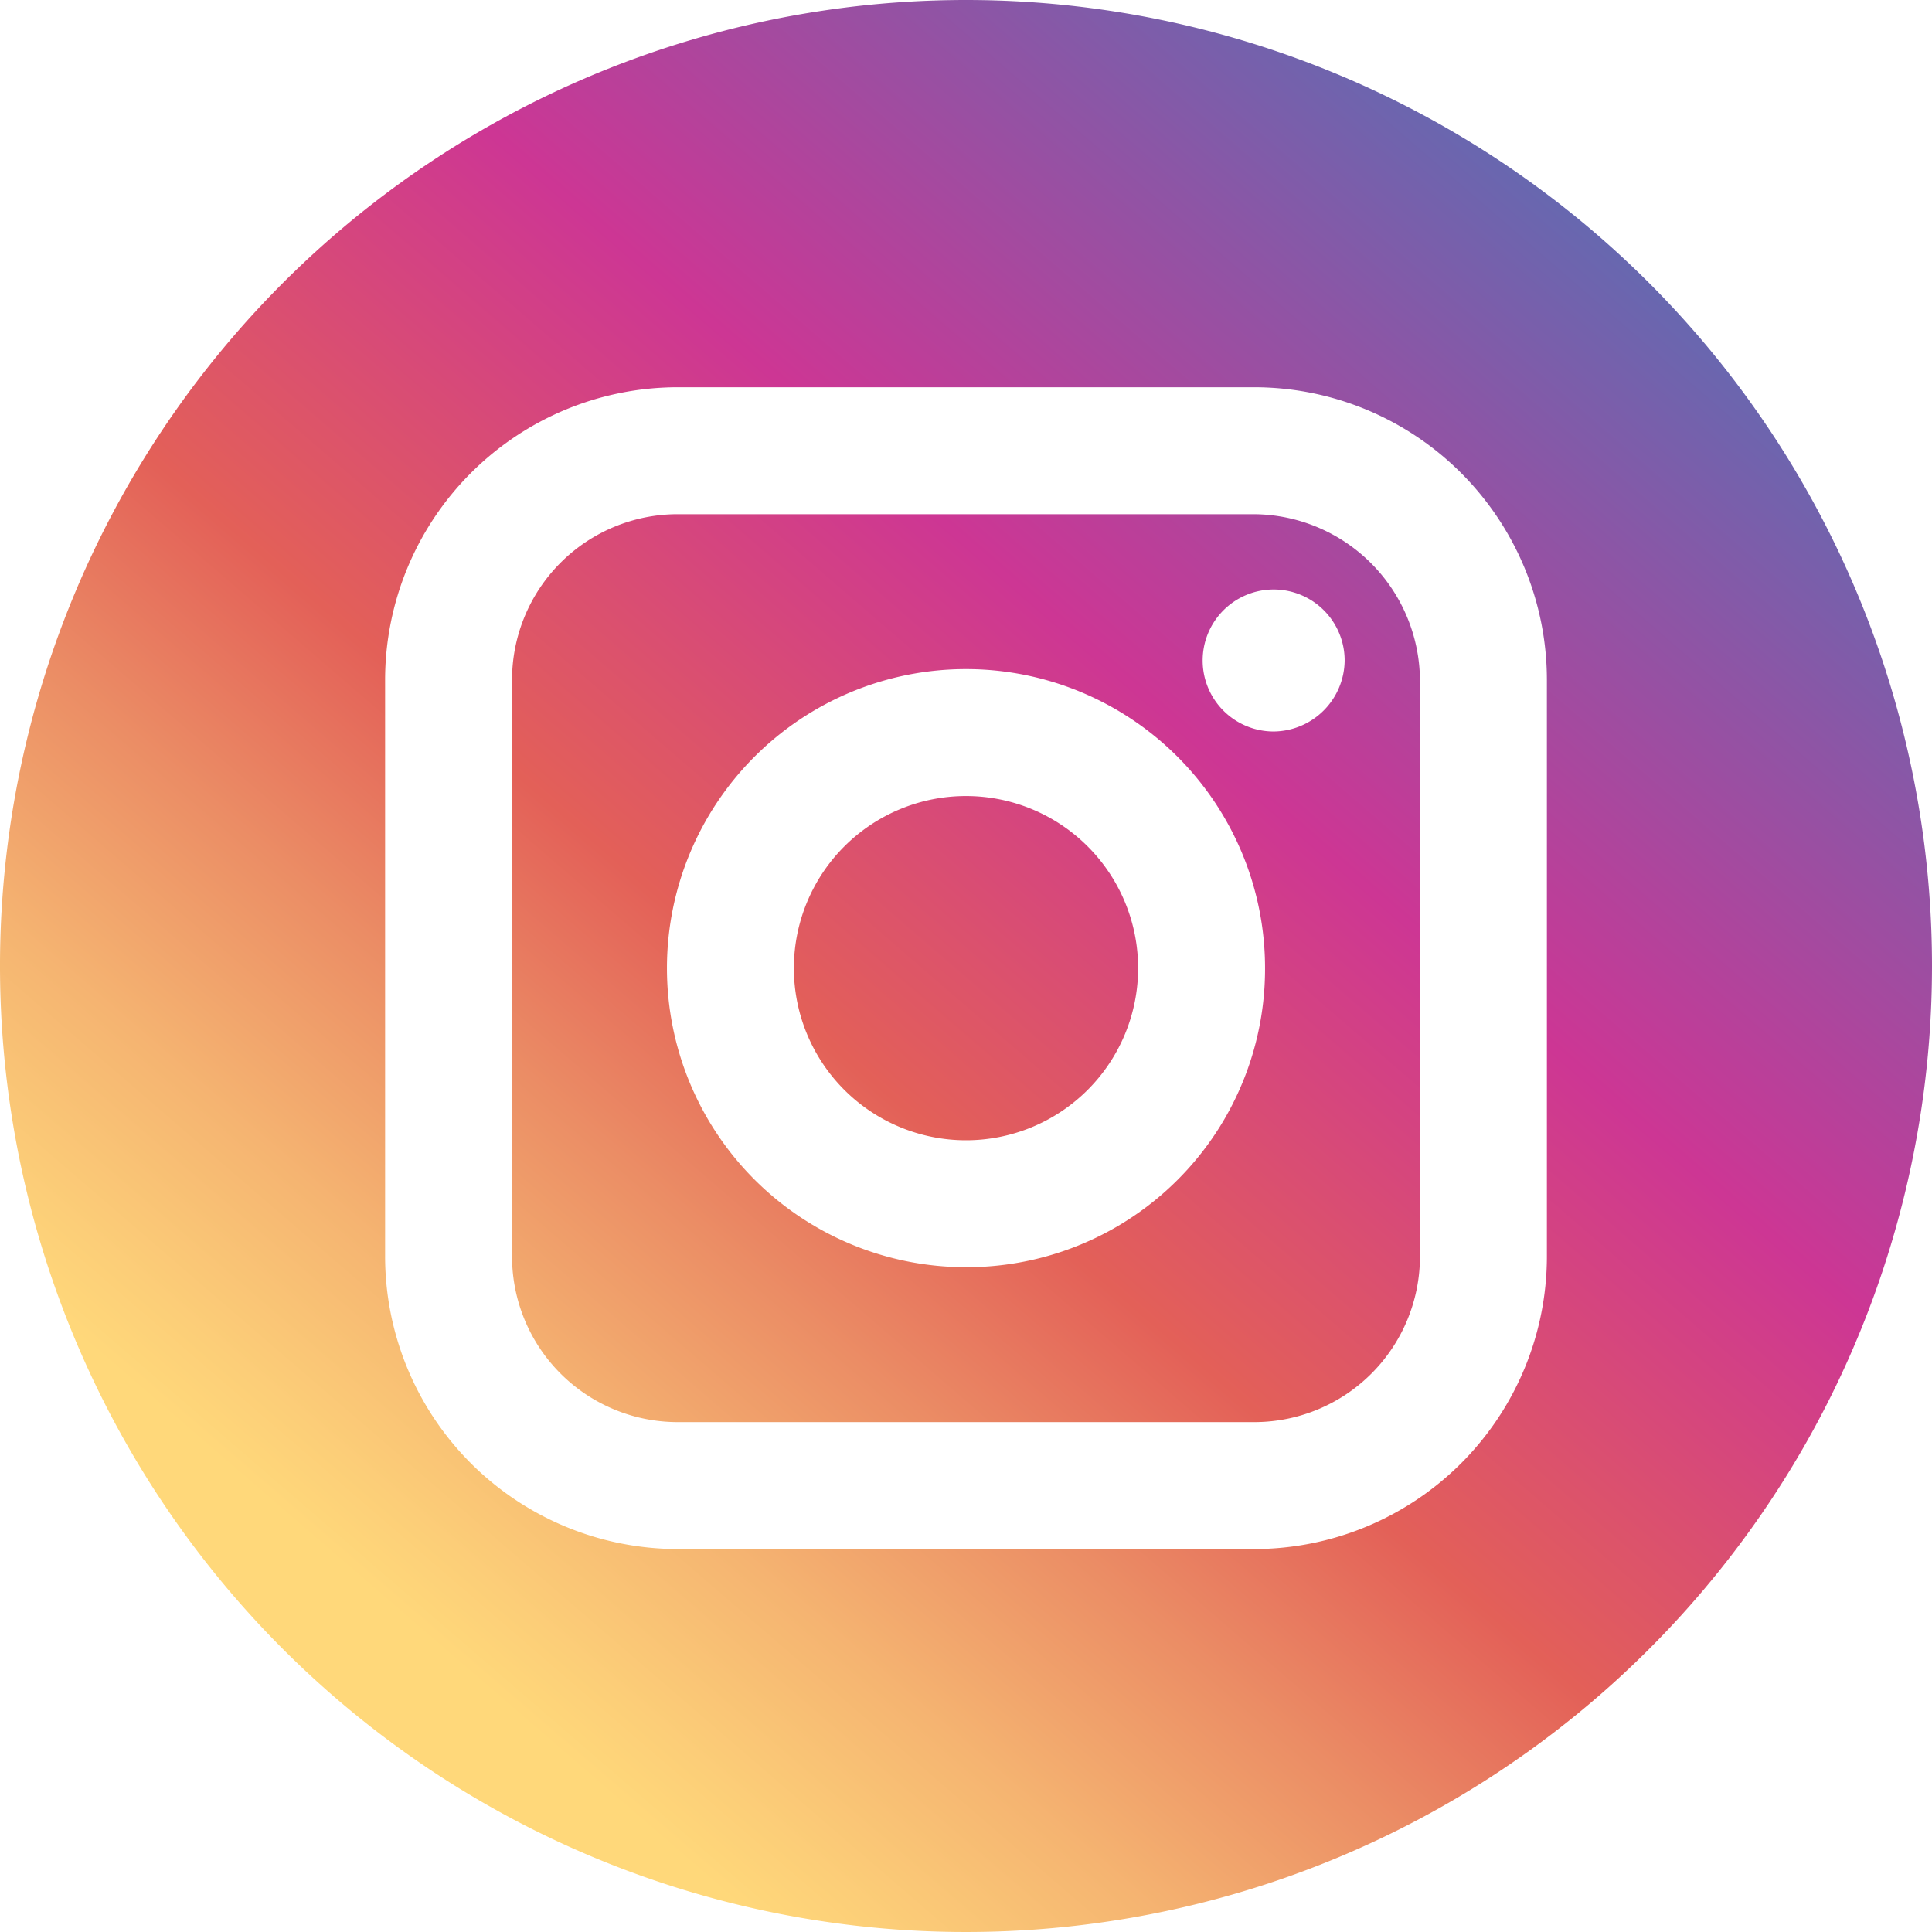 <svg xmlns="http://www.w3.org/2000/svg" xmlns:xlink="http://www.w3.org/1999/xlink" viewBox="0 0 89.8 89.8"><defs><style>.cls-1{fill:url(#Безымянный_градиент_3);}.cls-2{fill:url(#Безымянный_градиент_3-2);}.cls-3{fill:url(#Безымянный_градиент_3-3);}</style><linearGradient id="Безымянный_градиент_3" x1="12.62" y1="8.78" x2="74.51" y2="80.54" gradientTransform="matrix(1, 0, 0, -1, 0, 91.21)" gradientUnits="userSpaceOnUse"><stop offset="0.1" stop-color="#ffd87a"/><stop offset="0.14" stop-color="#fcce78"/><stop offset="0.23" stop-color="#f5b471"/><stop offset="0.34" stop-color="#eb8d65"/><stop offset="0.45" stop-color="#e36058"/><stop offset="0.68" stop-color="#cd3694"/><stop offset="1" stop-color="#6668b0"/></linearGradient><linearGradient id="Безымянный_градиент_3-2" x1="12.62" y1="8.78" x2="74.51" y2="80.54" xlink:href="#Безымянный_градиент_3"/><linearGradient id="Безымянный_градиент_3-3" x1="12.57" y1="8.82" x2="74.46" y2="80.58" xlink:href="#Безымянный_градиент_3"/></defs><title>instagram</title><g id="Слой_2" data-name="Слой 2"><g id="Layer_1" data-name="Layer 1"><path class="cls-1" d="M58.3,23.9H31.5a7.7,7.7,0,0,0-7.7,7.7V58.4a7.7,7.7,0,0,0,7.7,7.7H58.3A7.7,7.7,0,0,0,66,58.4V31.6A7.77,7.77,0,0,0,58.3,23.9Zm-13.4,35A13.9,13.9,0,1,1,58.8,45,13.87,13.87,0,0,1,44.9,58.9ZM59.2,34a3.3,3.3,0,1,1,3.3-3.3A3.33,3.33,0,0,1,59.2,34Z"/><path class="cls-2" d="M44.9,37a8,8,0,1,0,8,8A8,8,0,0,0,44.9,37Z"/><path class="cls-3" d="M44.9,0A44.9,44.9,0,1,0,89.8,44.9,44.9,44.9,0,0,0,44.9,0Zm27,58.4A13.61,13.61,0,0,1,58.3,72H31.5A13.61,13.61,0,0,1,17.9,58.4V31.6A13.61,13.61,0,0,1,31.5,18H58.3A13.61,13.61,0,0,1,71.9,31.6Z"/></g></g></svg>